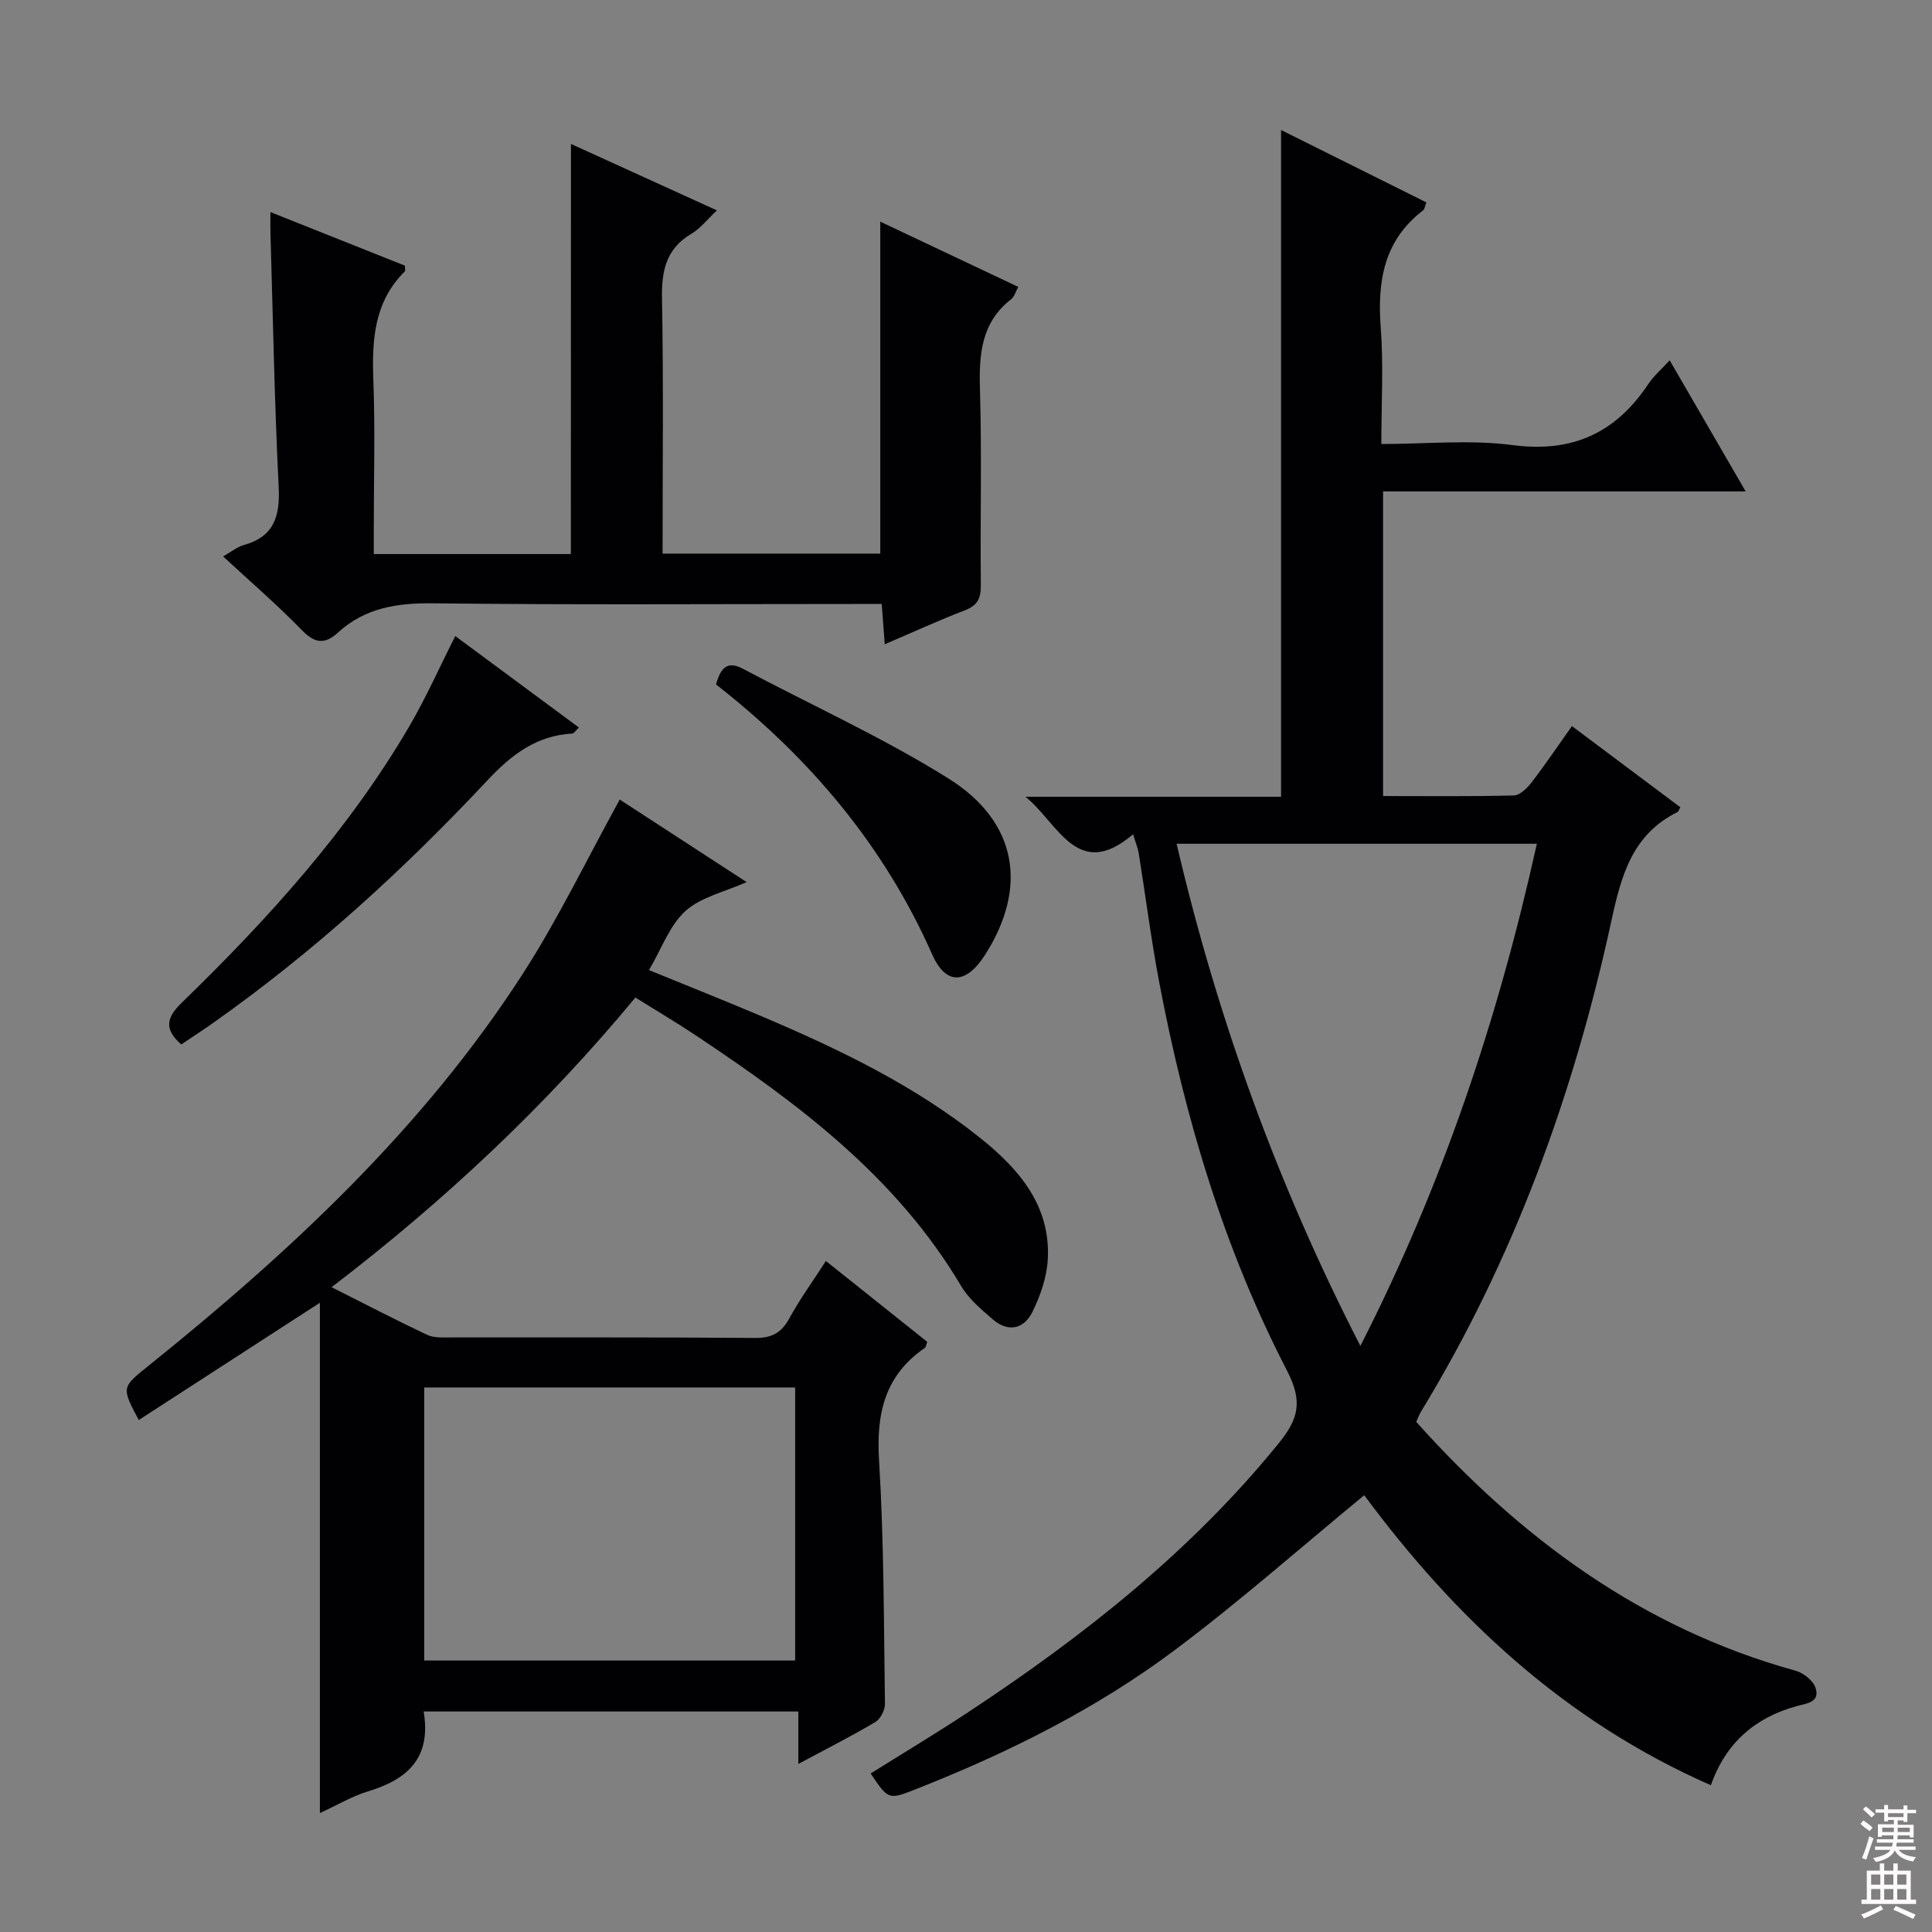 <svg enable-background="new 0 0 400 400" viewBox="0 0 400 400" xmlns="http://www.w3.org/2000/svg"><rect x="0" y="0" width="400" height="400" fill="#808080" stroke="none"/><g fill="#010103"><path d="m293.22 294.39c21.64 24.14 46.81 42.74 78.52 51.51 1.64.45 3.66 2.05 4.15 3.56.96 2.96-1.74 3.19-3.88 3.77-8.53 2.33-14.66 7.5-17.8 16.38-30.42-13.35-53.18-34.95-71.76-60.04-13.2 10.86-25.78 21.99-39.18 32.03-16.31 12.22-34.5 21.27-53.45 28.75-5.87 2.32-5.86 2.35-9.56-3.17 6.74-4.22 13.56-8.31 20.19-12.69 23.87-15.73 46.12-33.28 64.29-55.67 4.18-5.15 4.99-8.72 1.71-15.07-13.12-25.36-21.18-52.56-26.48-80.56-1.66-8.79-2.79-17.69-4.21-26.53-.18-1.11-.64-2.18-1.17-3.94-11.57 9.91-15.56-2.44-22.29-7.76h52.93c0-46.28 0-91.84 0-138.04 10.02 4.99 20.01 9.97 30.08 14.98-.32.82-.35 1.42-.67 1.65-8.17 6.25-9.5 14.74-8.77 24.35.59 7.76.12 15.59.12 24.03 9.31 0 18.37-.94 27.15.22 12.48 1.65 21.43-2.56 28.18-12.72 1.09-1.63 2.65-2.95 4.37-4.83 5.24 9.03 10.28 17.74 15.73 27.14-25.36 0-50.03 0-75.07 0v63.07c9.16 0 18.12.11 27.07-.12 1.27-.03 2.78-1.53 3.69-2.72 2.83-3.68 5.42-7.53 8.34-11.64 7.64 5.72 15.05 11.27 22.44 16.8-.28.49-.36.88-.58.99-9.31 4.64-11.61 12.95-13.68 22.49-7.79 35.92-20.24 70.19-39.48 101.74-.32.55-.54 1.18-.93 2.04zm-49.62-119.7c8.48 36.21 20.85 70.46 38.05 103.97 17.09-33.48 28.55-67.9 36.54-103.97-25.06 0-49.46 0-74.59 0z"/><path d="m87.72 354.35c1.62 9.7-3.43 14.09-11.55 16.54-3.26.99-6.27 2.8-9.94 4.48 0-35.33 0-70.07 0-105.65-12.91 8.36-25.19 16.31-37.5 24.28-3.62-6.8-3.57-6.74 2.09-11.29 29.32-23.58 56.72-49.07 77.3-80.91 7.45-11.53 13.44-24.02 20.19-36.26 8.23 5.35 17.23 11.21 26.27 17.09-4.56 2.04-9.46 3.08-12.67 5.99-3.29 2.98-4.93 7.79-7.54 12.23 8.1 3.32 16.06 6.47 23.93 9.82 15.79 6.73 31.21 14.18 44.7 24.98 8.02 6.42 14.56 14.01 13.93 25.13-.21 3.68-1.53 7.5-3.18 10.84-1.75 3.56-5.04 4.3-8.24 1.51-2.37-2.06-4.94-4.2-6.5-6.84-13.39-22.62-33.73-37.81-55.04-51.98-3.99-2.66-8.13-5.1-12.42-7.78-18.62 22.49-39.56 42.12-62.9 59.97 6.99 3.52 13.32 6.81 19.78 9.86 1.41.66 3.25.54 4.89.54 21 .03 42-.07 63 .11 3.48.03 5.46-1.06 7.1-4.05 2.14-3.91 4.77-7.55 7.57-11.89 7.19 5.74 14.14 11.28 20.99 16.75-.26.69-.28 1.1-.49 1.24-8.31 5.69-10.09 13.6-9.49 23.3 1.02 16.77.98 33.61 1.22 50.42.02 1.28-.94 3.13-2.01 3.76-4.99 2.96-10.18 5.58-15.92 8.66 0-3.81 0-7.16 0-10.85-26.09 0-51.65 0-77.57 0zm76.91-10.56c0-19.14 0-37.85 0-56.53-25.81 0-51.24 0-76.8 0v56.53z"/><path d="m118.21 29.8c10.09 4.6 19.89 9.06 30.22 13.76-1.91 1.78-3.37 3.7-5.29 4.84-5.28 3.14-6.19 7.71-6.08 13.46.32 17.46.12 34.93.12 52.76h45.07c0-22.76 0-45.48 0-68.73 9.44 4.46 18.84 8.91 28.57 13.51-.55.99-.8 2.02-1.46 2.54-6.26 4.87-6.68 11.48-6.47 18.75.4 13.48.04 26.99.18 40.48.03 2.73-.69 4.19-3.33 5.2-5.39 2.06-10.64 4.49-16.56 7.02-.22-2.87-.39-5.24-.63-8.34-1.99 0-3.92 0-5.85 0-28.99 0-57.98.2-86.97-.14-7.48-.09-14.13.91-19.75 6.05-2.72 2.5-4.79 2.28-7.48-.49-5.06-5.22-10.6-9.98-16.31-15.27 1.72-.97 2.9-1.97 4.25-2.34 6.26-1.74 7.56-5.91 7.26-11.98-.87-17.44-1.18-34.9-1.7-52.36-.04-1.32-.01-2.65-.01-4.61 9.56 3.81 18.75 7.46 27.84 11.09 0 .6.13 1.04-.02 1.19-6.39 6.33-6.82 14.22-6.51 22.58.38 10.15.09 20.32.09 30.49v5.45h40.8c.02-28.32.02-56.38.02-84.91z"/><path d="m94.26 131.69c8.65 6.4 17.03 12.6 25.59 18.93-.69.67-1.01 1.23-1.35 1.25-7.46.42-12.62 4.39-17.63 9.74-17.32 18.49-35.99 35.53-56.74 50.17-2.15 1.52-4.36 2.95-6.6 4.46-3.59-3.15-3.1-5.54.08-8.62 17.83-17.31 34.48-35.65 47.12-57.22 3.41-5.83 6.17-12.06 9.53-18.71z"/><path d="m148.25 141.71c1.01-3.71 2.5-4.88 5.6-3.23 14.18 7.53 28.91 14.19 42.49 22.68 14.37 8.98 16.51 22.63 7.58 36.57-3.89 6.08-8.08 6.3-10.92-.12-10-22.6-25.4-40.77-44.75-55.9z"/></g><path d="m385.2 377.6.6-.7c.6.4 1.3.9 1.9 1.5l-.6.7c-.8-.5-1.4-1-1.9-1.5zm.3 7.1c.6-1.4 1.1-2.9 1.5-4.5.3.1.6.3.9.4-.5 1.4-1 2.9-1.5 4.4zm.2-10.1.6-.6c.7.5 1.3 1.1 1.9 1.6l-.7.7c-.6-.6-1.2-1.2-1.8-1.7zm8.4-.8h.8v.9h1.8v.7h-1.8v1.8h-.8v-.3h-1.2v.9h3.3v2.6h-.8v-.4h-2.5c0 .3 0 .6-.1.8h3.4v.7h-3.5c0 .3-.1.6-.1.8h4v.7h-3.5c.7.9 1.9 1.3 3.6 1.5-.2.2-.4.5-.6.9-1.9-.3-3.2-1.1-3.8-2.3-.5 1.1-1.8 2-3.9 2.4-.2-.3-.4-.5-.6-.8 1.9-.4 3.1-.9 3.6-1.7h-3.2v-.7h3.5c.1-.2.1-.5.2-.8h-3.3v-.7h3.4c0-.2 0-.5 0-.8h-2.4v.3h-.8v-2.6h3.3v-.9h-1.2v.3h-.8v-1.8h-1.8v-.7h1.8v-.9h.8v.9h3.2zm-4.4 5.5h2.4c0-.3 0-.6 0-.9h-2.4zm1.2-3.1h3.2v-.8h-3.2zm4.4 2.2h-2.4v.9h2.5v-.9z" fill="#fcfafa"/><path d="m389.2 385.8h.9v1.5h1.9v-1.5h.9v1.5h2.7v6h1.1v.9h-11.3v-.9h1.1v-6h2.7zm.2 8.7.5.8c-1.2.6-2.5 1.3-4 1.9-.2-.3-.3-.6-.6-.8 1.6-.6 3-1.3 4.1-1.9zm-2-4.3h1.9v-2.1h-1.9zm0 3.1h1.9v-2.2h-1.9zm2.7-3.1h1.9v-2.1h-1.9zm0 3.1h1.9v-2.2h-1.9zm2.4 1.3c1.4.6 2.7 1.2 4.1 1.8l-.5.9c-1.5-.7-2.8-1.4-4.1-1.9zm2.2-6.5h-1.9v2.1h1.9zm-1.9 5.2h1.9v-2.2h-1.9z" fill="#fcfafa"/></svg>